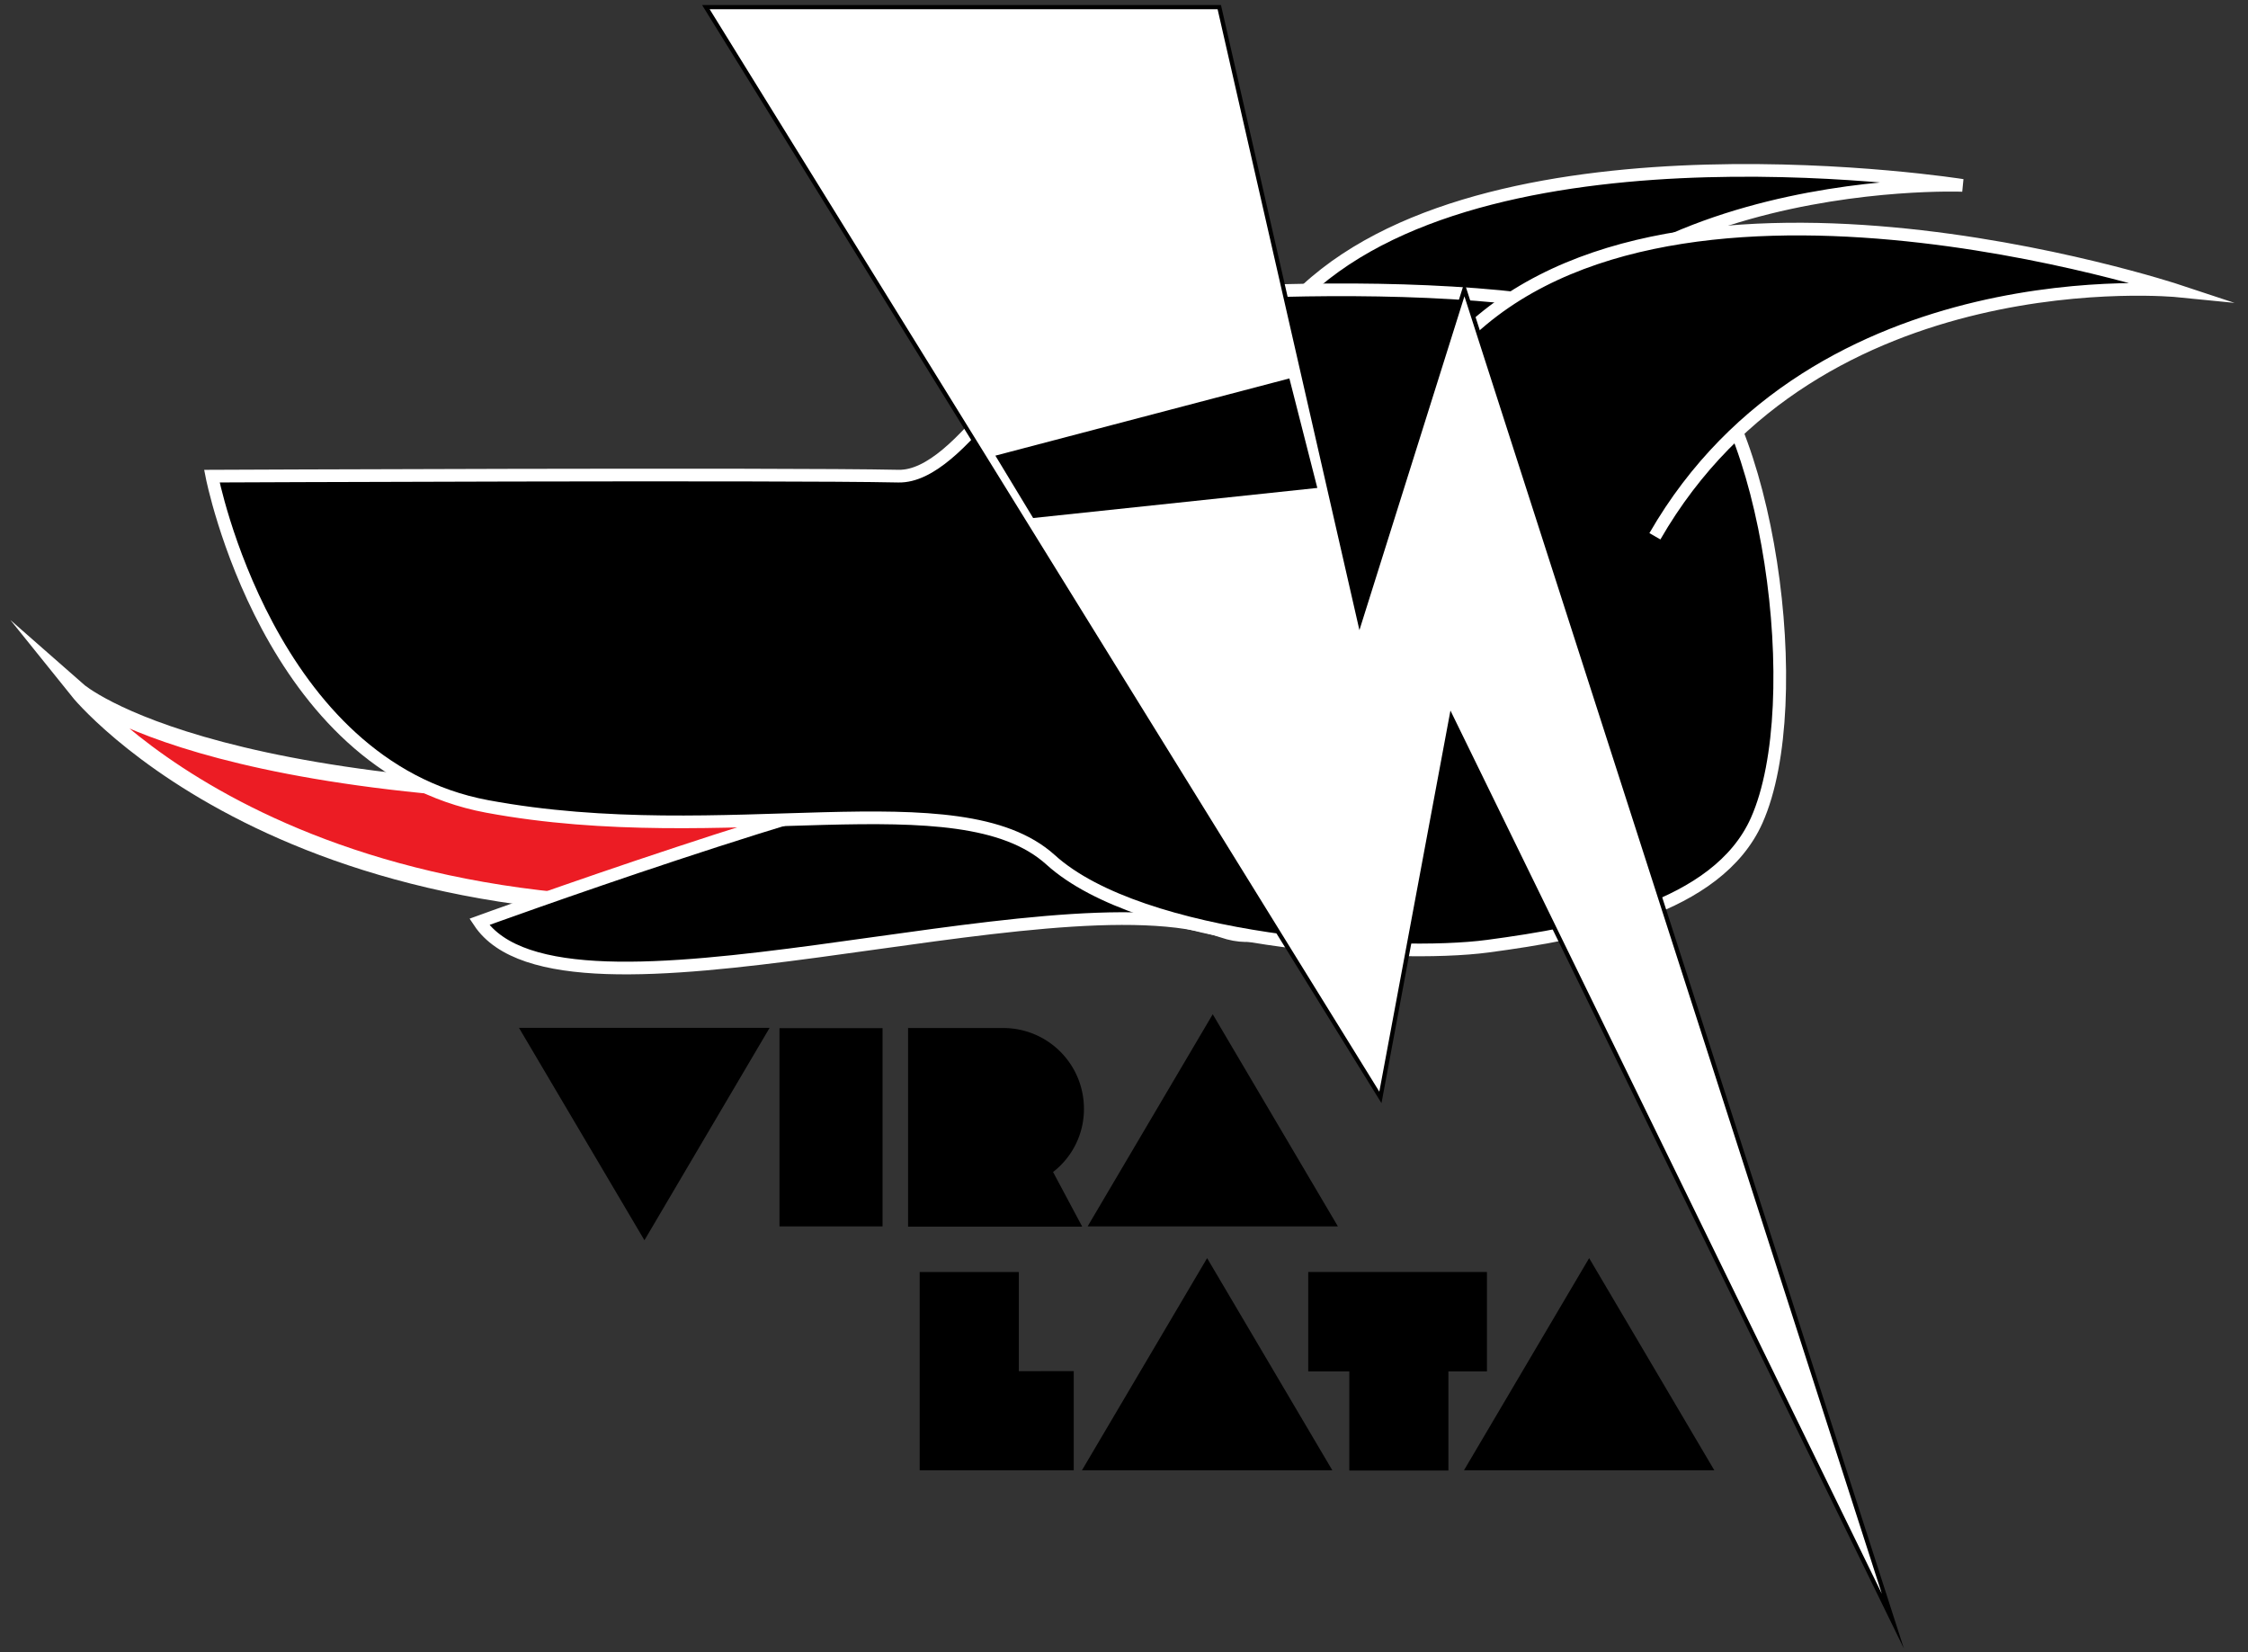 <svg xmlns="http://www.w3.org/2000/svg" viewBox="0 0 532 391"><rect x="0" y="0" width="532" height="391" fill="#333333" stroke="none"/><defs><style>.a{fill:#ec1c24;stroke-width:4px;}.a,.b{stroke:#fff;}.a,.c{stroke-miterlimit:20;}.b{stroke-miterlimit:10;stroke-width:3px;}.c{fill:#fff;stroke:#000;}</style></defs><path class="a" d="M202.71,211.44c-131.52,17.65-184.25-48-184.25-48s33.48,29.43,170,24.26"/><path class="b" d="M229,182.77c26.48-3.83,104.22-24.44,104.22-24.44S319,230.68,289.34,220.4c-40.7-14.13-156.22,27.33-175.9-2.26C113.44,218.14,198.55,187.16,229,182.77Z"/><path class="b" d="M309.17,68.59C354.7,26.5,464.43,43.87,464.43,43.87s-96.65-3.8-116.6,64"/><path class="b" d="M50.14,112.67s134.79-.6,162.47,0c15.09.33,31.53-33.71,45.25-40,7.21-3.3,113.42-10.47,139.41,8.63,21.08,15.5,30.85,85.07,18.46,112.84-9.31,20.88-40.26,26.63-63.6,29.75-22.39,3-82.06-1-103.5-20.43-21.74-19.68-77-2.14-133.37-12.64C63.47,181.16,50.14,112.67,50.14,112.67Z"/><path class="b" d="M343.47,82.72c48.86-54.69,172-13.89,172-13.89S430,60.29,391.64,126.9"/><polygon class="c" points="326.68 259.68 343.47 169.71 447.95 383.6 346.56 68.47 321.79 147.2 288.55 1.69 167.05 1.69 326.68 259.68"/><path d="M152.51,293.48l-29.69-50.26h59.31Z"/><rect x="184.47" y="243.29" width="24.39" height="46.91"/><path d="M256.52,262.38a18.79,18.79,0,0,1-7.31,14.95l6.9,12.93H214.9v-47h22.52A19.09,19.09,0,0,1,256.52,262.38Z"/><path d="M287,240l29.62,50.2H257.39Z"/><path d="M254.11,324.45v23.46H217.65V301h23.46v23.46Z"/><path d="M285.67,297.71l29.63,50.2H256.05Z"/><polygon points="342.77 347.97 319.32 347.97 319.32 324.52 309.6 324.52 309.6 300.99 351.89 300.99 351.89 324.52 342.77 324.52 342.77 347.97"/><path d="M376.08,297.71l29.62,50.2H346.46Z"/><polygon points="235.56 107.82 244.5 122.58 311.75 115.46 305.14 89.55 235.56 107.82"/></svg>